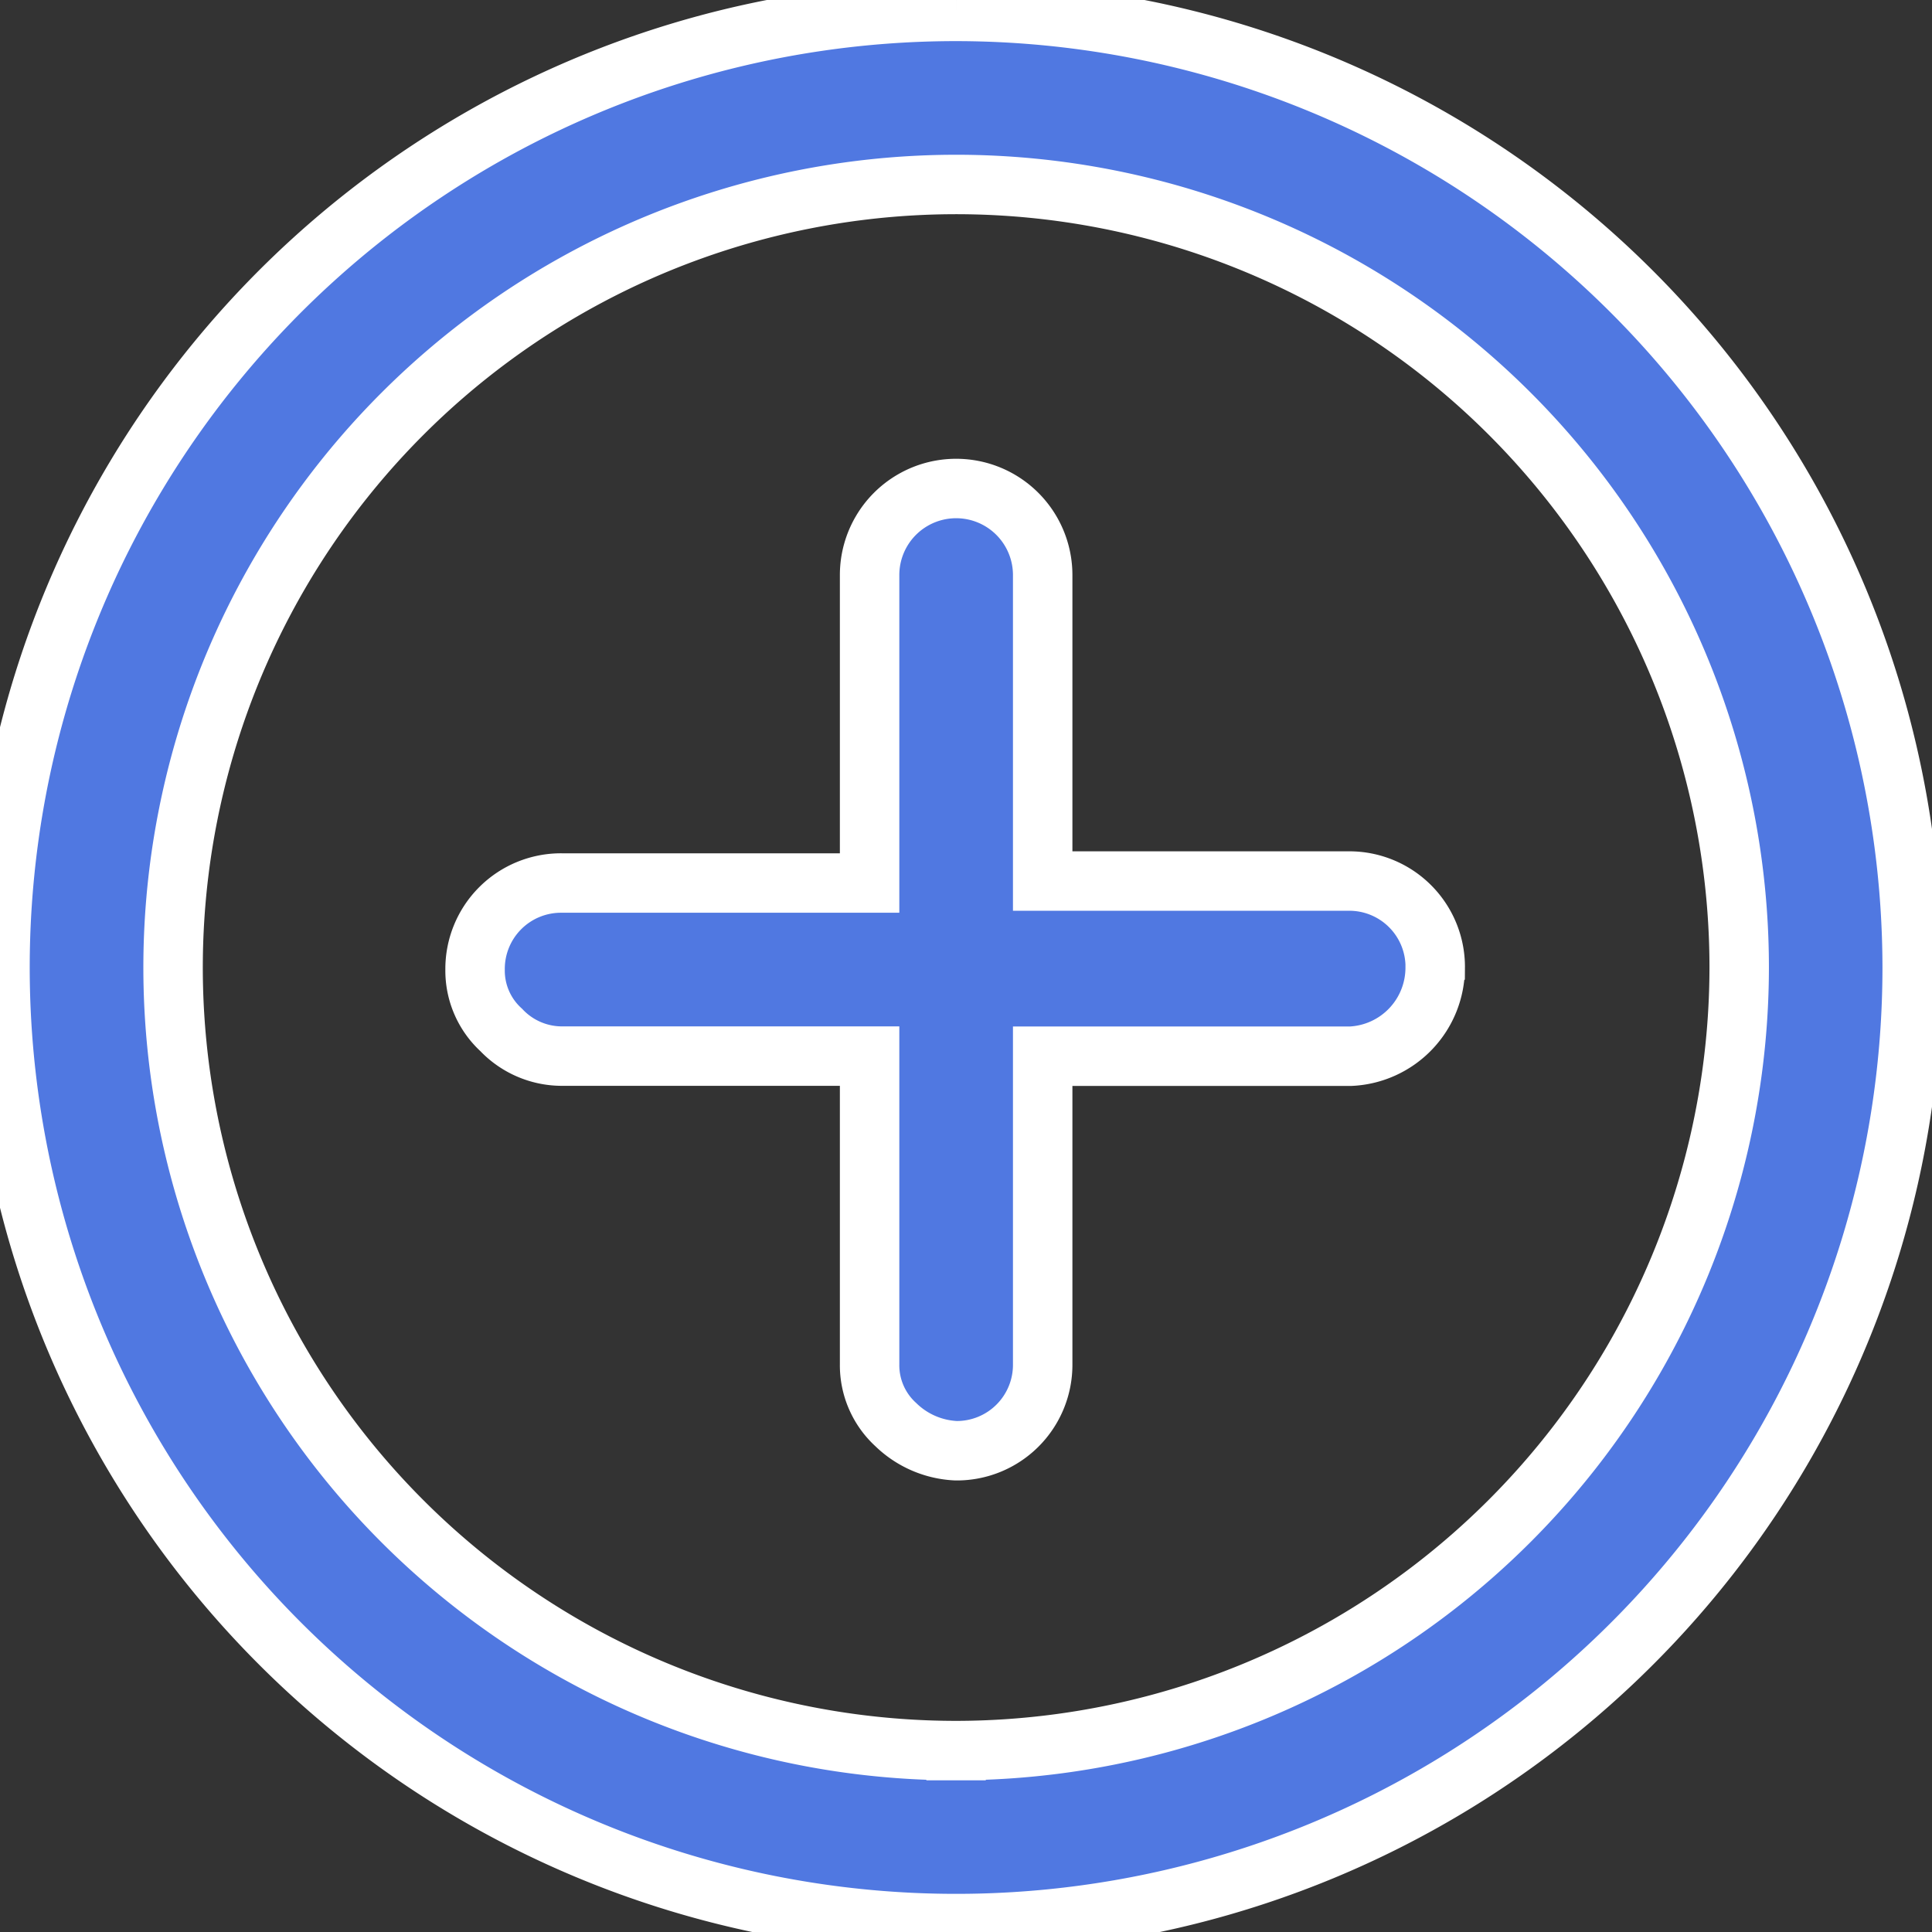 <svg id="auctions_added" xmlns="http://www.w3.org/2000/svg" xmlns:xlink="http://www.w3.org/1999/xlink" width="39" height="39" viewBox="0 0 39 39">
  <rect x="0" y="0" width="39" height="39" fill="#333333" stroke="none"/>
  <defs>
    <clipPath id="clip-path">
      <rect id="Rectangle_112" data-name="Rectangle 112" width="39" height="39" transform="translate(0 0.326)" fill="#5078e1" stroke="#fff" stroke-width="1.2"/>
    </clipPath>
  </defs>
  <g id="Group_588" data-name="Group 588" transform="translate(0 -0.326)" clip-path="url(#clip-path)">
    <path id="Path_152" data-name="Path 152" d="M19.3,0A19.3,19.3,0,1,0,38.6,19.3,19.319,19.319,0,0,0,19.3,0m0,35.108A15.807,15.807,0,1,1,35.108,19.3,15.824,15.824,0,0,1,19.3,35.108Z" transform="translate(0 0.556)" fill="#5078e1" stroke="#fff" stroke-width="1.2"/>
    <path id="Path_153" data-name="Path 153" d="M151.545,142.394a1.734,1.734,0,0,0-1.747-1.747h-6.177V134.47a1.747,1.747,0,1,0-3.494,0v6.217H133.91a1.734,1.734,0,0,0-1.747,1.747,1.622,1.622,0,0,0,.528,1.219,1.689,1.689,0,0,0,1.219.528h6.217V150.4a1.622,1.622,0,0,0,.528,1.219,1.866,1.866,0,0,0,1.219.528,1.734,1.734,0,0,0,1.747-1.747v-6.217h6.217a1.789,1.789,0,0,0,1.706-1.788Z" transform="translate(-122.573 -122.536)" fill="#5078e1" stroke="#fff" stroke-width="1.2"/>
  </g>
</svg>
